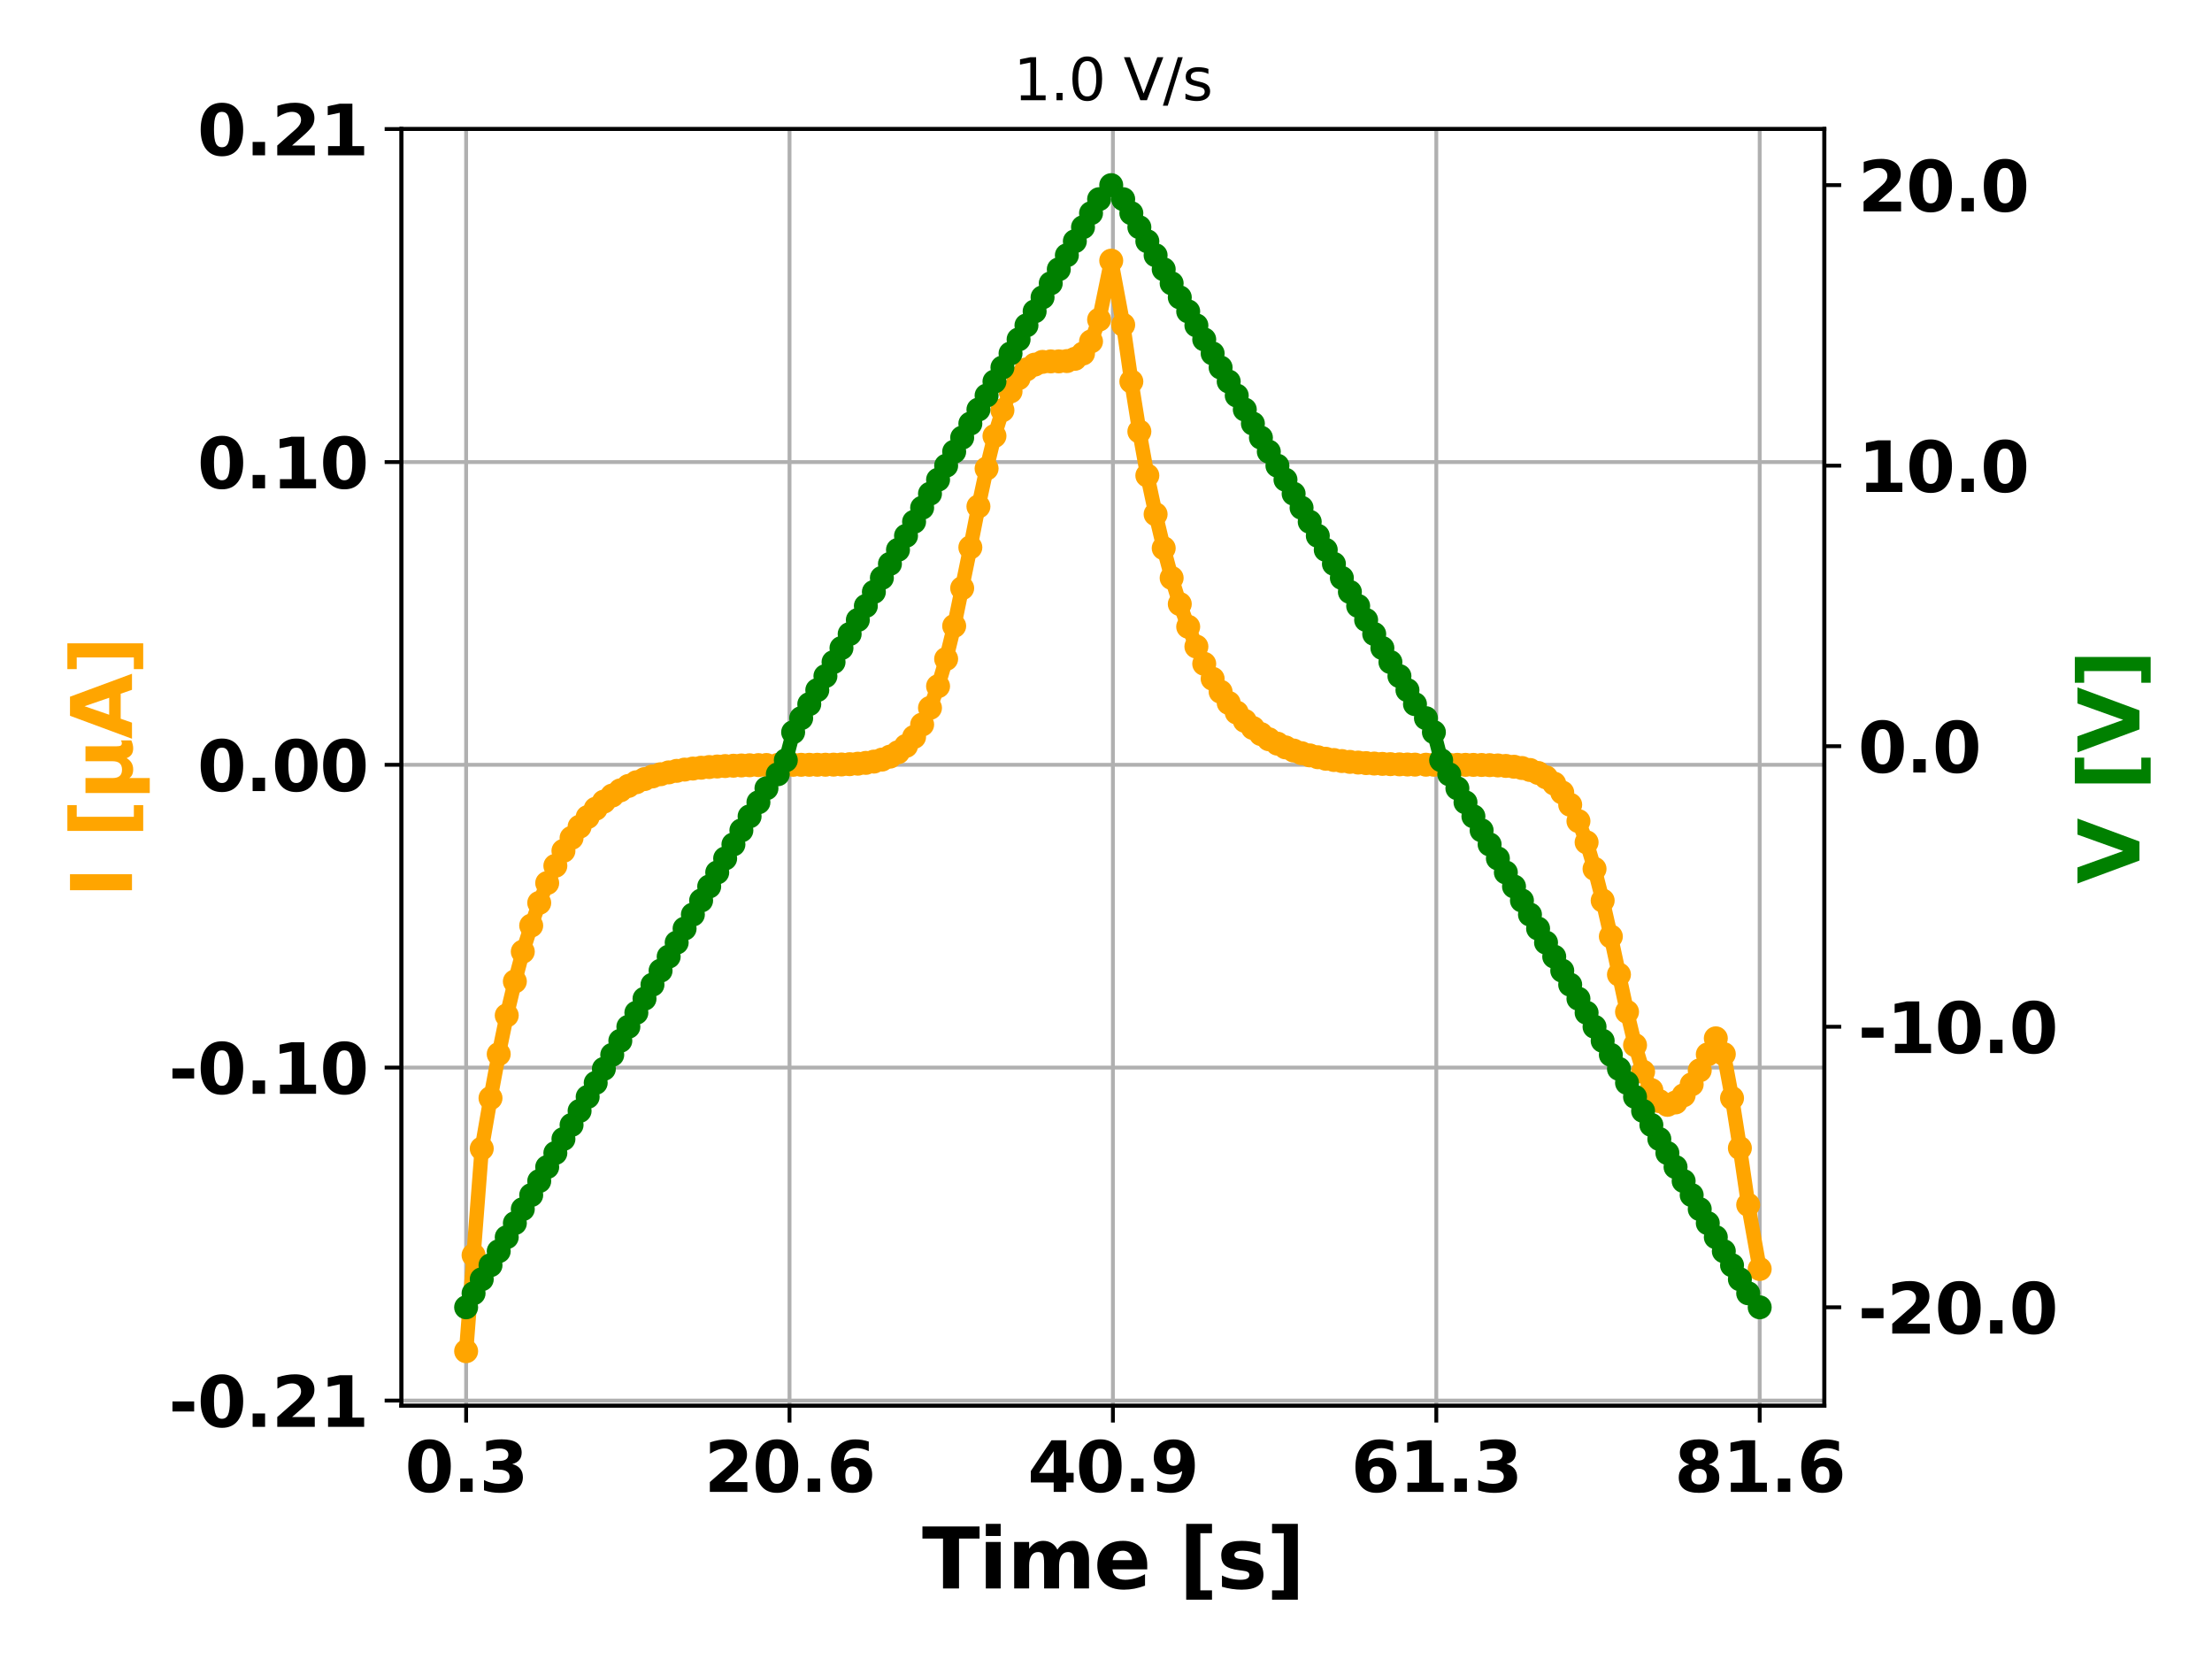 <?xml version="1.0" encoding="utf-8" standalone="no"?>
<!DOCTYPE svg PUBLIC "-//W3C//DTD SVG 1.1//EN"
  "http://www.w3.org/Graphics/SVG/1.1/DTD/svg11.dtd">
<svg xmlns:xlink="http://www.w3.org/1999/xlink" width="460.8pt" height="345.6pt" viewBox="0 0 460.8 345.6" xmlns="http://www.w3.org/2000/svg" version="1.1">
 <defs>
  <style type="text/css">*{stroke-linejoin: round; stroke-linecap: butt}</style>
 </defs>
 <g id="figure_1">
  <g id="patch_1">
   <path d="M 0 345.6 
L 460.8 345.6 
L 460.8 0 
L 0 0 
z
" style="fill: #ffffff"/>
  </g>
  <g id="axes_1">
   <g id="patch_2">
    <path d="M 83.63 292.84 
L 380.05 292.84 
L 380.05 26.88 
L 83.63 26.88 
z
" style="fill: #ffffff"/>
   </g>
   <g id="matplotlib.axis_1">
    <g id="xtick_1">
     <g id="line2d_1">
      <path d="M 97.104 292.84 
L 97.104 26.88 
" clip-path="url(#pcfc00307c0)" style="fill: none; stroke: #b0b0b0; stroke-width: 0.8; stroke-linecap: square"/>
     </g>
     <g id="line2d_2">
      <defs>
       <path id="m85994d52d5" d="M 0 0 
L 0 3.5 
" style="stroke: #000000; stroke-width: 0.8"/>
      </defs>
      <g>
       <use xlink:href="#m85994d52d5" x="97.104" y="292.84" style="stroke: #000000; stroke-width: 0.8"/>
      </g>
     </g>
     <g id="text_1">
      <!-- 0.3 -->
      <g transform="translate(84.35 310.782) scale(0.144 -0.144)">
       <defs>
        <path id="DejaVuSans-Bold-30" d="M 2944 2338 
Q 2944 3213 2780 3570 
Q 2616 3928 2228 3928 
Q 1841 3928 1675 3570 
Q 1509 3213 1509 2338 
Q 1509 1453 1675 1090 
Q 1841 728 2228 728 
Q 2613 728 2778 1090 
Q 2944 1453 2944 2338 
z
M 4147 2328 
Q 4147 1169 3647 539 
Q 3147 -91 2228 -91 
Q 1306 -91 806 539 
Q 306 1169 306 2328 
Q 306 3491 806 4120 
Q 1306 4750 2228 4750 
Q 3147 4750 3647 4120 
Q 4147 3491 4147 2328 
z
" transform="scale(0.016)"/>
        <path id="DejaVuSans-Bold-2e" d="M 653 1209 
L 1778 1209 
L 1778 0 
L 653 0 
L 653 1209 
z
" transform="scale(0.016)"/>
        <path id="DejaVuSans-Bold-33" d="M 2981 2516 
Q 3453 2394 3698 2092 
Q 3944 1791 3944 1325 
Q 3944 631 3412 270 
Q 2881 -91 1863 -91 
Q 1503 -91 1142 -33 
Q 781 25 428 141 
L 428 1069 
Q 766 900 1098 814 
Q 1431 728 1753 728 
Q 2231 728 2486 893 
Q 2741 1059 2741 1369 
Q 2741 1688 2480 1852 
Q 2219 2016 1709 2016 
L 1228 2016 
L 1228 2791 
L 1734 2791 
Q 2188 2791 2409 2933 
Q 2631 3075 2631 3366 
Q 2631 3634 2415 3781 
Q 2200 3928 1806 3928 
Q 1516 3928 1219 3862 
Q 922 3797 628 3669 
L 628 4550 
Q 984 4650 1334 4700 
Q 1684 4750 2022 4750 
Q 2931 4750 3382 4451 
Q 3834 4153 3834 3553 
Q 3834 3144 3618 2883 
Q 3403 2622 2981 2516 
z
" transform="scale(0.016)"/>
       </defs>
       <use xlink:href="#DejaVuSans-Bold-30"/>
       <use xlink:href="#DejaVuSans-Bold-2e" x="69.58"/>
       <use xlink:href="#DejaVuSans-Bold-33" x="107.568"/>
      </g>
     </g>
    </g>
    <g id="xtick_2">
     <g id="line2d_3">
      <path d="M 164.472 292.84 
L 164.472 26.88 
" clip-path="url(#pcfc00307c0)" style="fill: none; stroke: #b0b0b0; stroke-width: 0.8; stroke-linecap: square"/>
     </g>
     <g id="line2d_4">
      <g>
       <use xlink:href="#m85994d52d5" x="164.472" y="292.84" style="stroke: #000000; stroke-width: 0.8"/>
      </g>
     </g>
     <g id="text_2">
      <!-- 20.6 -->
      <g transform="translate(146.708 310.782) scale(0.144 -0.144)">
       <defs>
        <path id="DejaVuSans-Bold-32" d="M 1844 884 
L 3897 884 
L 3897 0 
L 506 0 
L 506 884 
L 2209 2388 
Q 2438 2594 2547 2791 
Q 2656 2988 2656 3200 
Q 2656 3528 2436 3728 
Q 2216 3928 1850 3928 
Q 1569 3928 1234 3808 
Q 900 3688 519 3450 
L 519 4475 
Q 925 4609 1322 4679 
Q 1719 4750 2100 4750 
Q 2938 4750 3402 4381 
Q 3866 4013 3866 3353 
Q 3866 2972 3669 2642 
Q 3472 2313 2841 1759 
L 1844 884 
z
" transform="scale(0.016)"/>
        <path id="DejaVuSans-Bold-36" d="M 2316 2303 
Q 2000 2303 1842 2098 
Q 1684 1894 1684 1484 
Q 1684 1075 1842 870 
Q 2000 666 2316 666 
Q 2634 666 2792 870 
Q 2950 1075 2950 1484 
Q 2950 1894 2792 2098 
Q 2634 2303 2316 2303 
z
M 3803 4544 
L 3803 3681 
Q 3506 3822 3243 3889 
Q 2981 3956 2731 3956 
Q 2194 3956 1894 3657 
Q 1594 3359 1544 2772 
Q 1750 2925 1990 3001 
Q 2231 3078 2516 3078 
Q 3231 3078 3670 2659 
Q 4109 2241 4109 1563 
Q 4109 813 3618 361 
Q 3128 -91 2303 -91 
Q 1394 -91 895 523 
Q 397 1138 397 2266 
Q 397 3422 980 4083 
Q 1563 4744 2578 4744 
Q 2900 4744 3203 4694 
Q 3506 4644 3803 4544 
z
" transform="scale(0.016)"/>
       </defs>
       <use xlink:href="#DejaVuSans-Bold-32"/>
       <use xlink:href="#DejaVuSans-Bold-30" x="69.58"/>
       <use xlink:href="#DejaVuSans-Bold-2e" x="139.16"/>
       <use xlink:href="#DejaVuSans-Bold-36" x="177.148"/>
      </g>
     </g>
    </g>
    <g id="xtick_3">
     <g id="line2d_5">
      <path d="M 231.84 292.84 
L 231.84 26.88 
" clip-path="url(#pcfc00307c0)" style="fill: none; stroke: #b0b0b0; stroke-width: 0.8; stroke-linecap: square"/>
     </g>
     <g id="line2d_6">
      <g>
       <use xlink:href="#m85994d52d5" x="231.84" y="292.84" style="stroke: #000000; stroke-width: 0.8"/>
      </g>
     </g>
     <g id="text_3">
      <!-- 40.9 -->
      <g transform="translate(214.076 310.782) scale(0.144 -0.144)">
       <defs>
        <path id="DejaVuSans-Bold-34" d="M 2356 3675 
L 1038 1722 
L 2356 1722 
L 2356 3675 
z
M 2156 4666 
L 3494 4666 
L 3494 1722 
L 4159 1722 
L 4159 850 
L 3494 850 
L 3494 0 
L 2356 0 
L 2356 850 
L 288 850 
L 288 1881 
L 2156 4666 
z
" transform="scale(0.016)"/>
        <path id="DejaVuSans-Bold-39" d="M 641 103 
L 641 966 
Q 928 831 1190 764 
Q 1453 697 1709 697 
Q 2247 697 2547 995 
Q 2847 1294 2900 1881 
Q 2688 1725 2447 1647 
Q 2206 1569 1925 1569 
Q 1209 1569 770 1986 
Q 331 2403 331 3084 
Q 331 3838 820 4291 
Q 1309 4744 2131 4744 
Q 3044 4744 3544 4128 
Q 4044 3513 4044 2388 
Q 4044 1231 3459 570 
Q 2875 -91 1856 -91 
Q 1528 -91 1228 -42 
Q 928 6 641 103 
z
M 2125 2350 
Q 2441 2350 2600 2554 
Q 2759 2759 2759 3169 
Q 2759 3575 2600 3781 
Q 2441 3988 2125 3988 
Q 1809 3988 1650 3781 
Q 1491 3575 1491 3169 
Q 1491 2759 1650 2554 
Q 1809 2350 2125 2350 
z
" transform="scale(0.016)"/>
       </defs>
       <use xlink:href="#DejaVuSans-Bold-34"/>
       <use xlink:href="#DejaVuSans-Bold-30" x="69.58"/>
       <use xlink:href="#DejaVuSans-Bold-2e" x="139.16"/>
       <use xlink:href="#DejaVuSans-Bold-39" x="177.148"/>
      </g>
     </g>
    </g>
    <g id="xtick_4">
     <g id="line2d_7">
      <path d="M 299.208 292.84 
L 299.208 26.88 
" clip-path="url(#pcfc00307c0)" style="fill: none; stroke: #b0b0b0; stroke-width: 0.8; stroke-linecap: square"/>
     </g>
     <g id="line2d_8">
      <g>
       <use xlink:href="#m85994d52d5" x="299.208" y="292.84" style="stroke: #000000; stroke-width: 0.8"/>
      </g>
     </g>
     <g id="text_4">
      <!-- 61.3 -->
      <g transform="translate(281.444 310.782) scale(0.144 -0.144)">
       <defs>
        <path id="DejaVuSans-Bold-31" d="M 750 831 
L 1813 831 
L 1813 3847 
L 722 3622 
L 722 4441 
L 1806 4666 
L 2950 4666 
L 2950 831 
L 4013 831 
L 4013 0 
L 750 0 
L 750 831 
z
" transform="scale(0.016)"/>
       </defs>
       <use xlink:href="#DejaVuSans-Bold-36"/>
       <use xlink:href="#DejaVuSans-Bold-31" x="69.58"/>
       <use xlink:href="#DejaVuSans-Bold-2e" x="139.16"/>
       <use xlink:href="#DejaVuSans-Bold-33" x="177.148"/>
      </g>
     </g>
    </g>
    <g id="xtick_5">
     <g id="line2d_9">
      <path d="M 366.576 292.84 
L 366.576 26.88 
" clip-path="url(#pcfc00307c0)" style="fill: none; stroke: #b0b0b0; stroke-width: 0.8; stroke-linecap: square"/>
     </g>
     <g id="line2d_10">
      <g>
       <use xlink:href="#m85994d52d5" x="366.576" y="292.84" style="stroke: #000000; stroke-width: 0.8"/>
      </g>
     </g>
     <g id="text_5">
      <!-- 81.6 -->
      <g transform="translate(348.813 310.782) scale(0.144 -0.144)">
       <defs>
        <path id="DejaVuSans-Bold-38" d="M 2228 2088 
Q 1891 2088 1709 1903 
Q 1528 1719 1528 1375 
Q 1528 1031 1709 848 
Q 1891 666 2228 666 
Q 2563 666 2741 848 
Q 2919 1031 2919 1375 
Q 2919 1722 2741 1905 
Q 2563 2088 2228 2088 
z
M 1350 2484 
Q 925 2613 709 2878 
Q 494 3144 494 3541 
Q 494 4131 934 4440 
Q 1375 4750 2228 4750 
Q 3075 4750 3515 4442 
Q 3956 4134 3956 3541 
Q 3956 3144 3739 2878 
Q 3522 2613 3097 2484 
Q 3572 2353 3814 2058 
Q 4056 1763 4056 1313 
Q 4056 619 3595 264 
Q 3134 -91 2228 -91 
Q 1319 -91 855 264 
Q 391 619 391 1313 
Q 391 1763 633 2058 
Q 875 2353 1350 2484 
z
M 1631 3419 
Q 1631 3141 1786 2991 
Q 1941 2841 2228 2841 
Q 2509 2841 2662 2991 
Q 2816 3141 2816 3419 
Q 2816 3697 2662 3845 
Q 2509 3994 2228 3994 
Q 1941 3994 1786 3844 
Q 1631 3694 1631 3419 
z
" transform="scale(0.016)"/>
       </defs>
       <use xlink:href="#DejaVuSans-Bold-38"/>
       <use xlink:href="#DejaVuSans-Bold-31" x="69.58"/>
       <use xlink:href="#DejaVuSans-Bold-2e" x="139.16"/>
       <use xlink:href="#DejaVuSans-Bold-36" x="177.148"/>
      </g>
     </g>
    </g>
    <g id="text_6">
     <!-- Time [s] -->
     <g transform="translate(192.073 330.907) scale(0.173 -0.173)">
      <defs>
       <path id="DejaVuSans-Bold-54" d="M 31 4666 
L 4331 4666 
L 4331 3756 
L 2784 3756 
L 2784 0 
L 1581 0 
L 1581 3756 
L 31 3756 
L 31 4666 
z
" transform="scale(0.016)"/>
       <path id="DejaVuSans-Bold-69" d="M 538 3500 
L 1656 3500 
L 1656 0 
L 538 0 
L 538 3500 
z
M 538 4863 
L 1656 4863 
L 1656 3950 
L 538 3950 
L 538 4863 
z
" transform="scale(0.016)"/>
       <path id="DejaVuSans-Bold-6d" d="M 3781 2919 
Q 3994 3244 4286 3414 
Q 4578 3584 4928 3584 
Q 5531 3584 5847 3212 
Q 6163 2841 6163 2131 
L 6163 0 
L 5038 0 
L 5038 1825 
Q 5041 1866 5042 1909 
Q 5044 1953 5044 2034 
Q 5044 2406 4934 2573 
Q 4825 2741 4581 2741 
Q 4263 2741 4089 2478 
Q 3916 2216 3909 1719 
L 3909 0 
L 2784 0 
L 2784 1825 
Q 2784 2406 2684 2573 
Q 2584 2741 2328 2741 
Q 2006 2741 1831 2477 
Q 1656 2213 1656 1722 
L 1656 0 
L 531 0 
L 531 3500 
L 1656 3500 
L 1656 2988 
Q 1863 3284 2130 3434 
Q 2397 3584 2719 3584 
Q 3081 3584 3359 3409 
Q 3638 3234 3781 2919 
z
" transform="scale(0.016)"/>
       <path id="DejaVuSans-Bold-65" d="M 4031 1759 
L 4031 1441 
L 1416 1441 
Q 1456 1047 1700 850 
Q 1944 653 2381 653 
Q 2734 653 3104 758 
Q 3475 863 3866 1075 
L 3866 213 
Q 3469 63 3072 -14 
Q 2675 -91 2278 -91 
Q 1328 -91 801 392 
Q 275 875 275 1747 
Q 275 2603 792 3093 
Q 1309 3584 2216 3584 
Q 3041 3584 3536 3087 
Q 4031 2591 4031 1759 
z
M 2881 2131 
Q 2881 2450 2695 2645 
Q 2509 2841 2209 2841 
Q 1884 2841 1681 2658 
Q 1478 2475 1428 2131 
L 2881 2131 
z
" transform="scale(0.016)"/>
       <path id="DejaVuSans-Bold-20" transform="scale(0.016)"/>
       <path id="DejaVuSans-Bold-5b" d="M 550 4863 
L 2491 4863 
L 2491 4159 
L 1613 4159 
L 1613 -141 
L 2491 -141 
L 2491 -844 
L 550 -844 
L 550 4863 
z
" transform="scale(0.016)"/>
       <path id="DejaVuSans-Bold-73" d="M 3272 3391 
L 3272 2541 
Q 2913 2691 2578 2766 
Q 2244 2841 1947 2841 
Q 1628 2841 1473 2761 
Q 1319 2681 1319 2516 
Q 1319 2381 1436 2309 
Q 1553 2238 1856 2203 
L 2053 2175 
Q 2913 2066 3209 1816 
Q 3506 1566 3506 1031 
Q 3506 472 3093 190 
Q 2681 -91 1863 -91 
Q 1516 -91 1145 -36 
Q 775 19 384 128 
L 384 978 
Q 719 816 1070 734 
Q 1422 653 1784 653 
Q 2113 653 2278 743 
Q 2444 834 2444 1013 
Q 2444 1163 2330 1236 
Q 2216 1309 1875 1350 
L 1678 1375 
Q 931 1469 631 1722 
Q 331 1975 331 2491 
Q 331 3047 712 3315 
Q 1094 3584 1881 3584 
Q 2191 3584 2531 3537 
Q 2872 3491 3272 3391 
z
" transform="scale(0.016)"/>
       <path id="DejaVuSans-Bold-5d" d="M 2375 -844 
L 434 -844 
L 434 -141 
L 1313 -141 
L 1313 4159 
L 434 4159 
L 434 4863 
L 2375 4863 
L 2375 -844 
z
" transform="scale(0.016)"/>
      </defs>
      <use xlink:href="#DejaVuSans-Bold-54"/>
      <use xlink:href="#DejaVuSans-Bold-69" x="68.213"/>
      <use xlink:href="#DejaVuSans-Bold-6d" x="102.49"/>
      <use xlink:href="#DejaVuSans-Bold-65" x="206.689"/>
      <use xlink:href="#DejaVuSans-Bold-20" x="274.512"/>
      <use xlink:href="#DejaVuSans-Bold-5b" x="309.326"/>
      <use xlink:href="#DejaVuSans-Bold-73" x="355.029"/>
      <use xlink:href="#DejaVuSans-Bold-5d" x="414.551"/>
     </g>
    </g>
   </g>
   <g id="matplotlib.axis_2">
    <g id="ytick_1">
     <g id="line2d_11">
      <path d="M 83.63 26.88 
L 380.05 26.88 
" clip-path="url(#pcfc00307c0)" style="fill: none; stroke: #b0b0b0; stroke-width: 0.8; stroke-linecap: square"/>
     </g>
     <g id="line2d_12">
      <defs>
       <path id="mb6ae2a5729" d="M 0 0 
L -3.5 0 
" style="stroke: #000000; stroke-width: 0.8"/>
      </defs>
      <g>
       <use xlink:href="#mb6ae2a5729" x="83.63" y="26.88" style="stroke: #000000; stroke-width: 0.8"/>
      </g>
     </g>
     <g id="text_7">
      <!-- 0.21 -->
      <g transform="translate(41.102 32.351) scale(0.144 -0.144)">
       <use xlink:href="#DejaVuSans-Bold-30"/>
       <use xlink:href="#DejaVuSans-Bold-2e" x="69.58"/>
       <use xlink:href="#DejaVuSans-Bold-32" x="107.568"/>
       <use xlink:href="#DejaVuSans-Bold-31" x="177.148"/>
      </g>
     </g>
    </g>
    <g id="ytick_2">
     <g id="line2d_13">
      <path d="M 83.63 96.255 
L 380.05 96.255 
" clip-path="url(#pcfc00307c0)" style="fill: none; stroke: #b0b0b0; stroke-width: 0.8; stroke-linecap: square"/>
     </g>
     <g id="line2d_14">
      <g>
       <use xlink:href="#mb6ae2a5729" x="83.63" y="96.255" style="stroke: #000000; stroke-width: 0.8"/>
      </g>
     </g>
     <g id="text_8">
      <!-- 0.10 -->
      <g transform="translate(41.102 101.726) scale(0.144 -0.144)">
       <use xlink:href="#DejaVuSans-Bold-30"/>
       <use xlink:href="#DejaVuSans-Bold-2e" x="69.58"/>
       <use xlink:href="#DejaVuSans-Bold-31" x="107.568"/>
       <use xlink:href="#DejaVuSans-Bold-30" x="177.148"/>
      </g>
     </g>
    </g>
    <g id="ytick_3">
     <g id="line2d_15">
      <path d="M 83.63 159.323 
L 380.05 159.323 
" clip-path="url(#pcfc00307c0)" style="fill: none; stroke: #b0b0b0; stroke-width: 0.8; stroke-linecap: square"/>
     </g>
     <g id="line2d_16">
      <g>
       <use xlink:href="#mb6ae2a5729" x="83.63" y="159.323" style="stroke: #000000; stroke-width: 0.8"/>
      </g>
     </g>
     <g id="text_9">
      <!-- 0.00 -->
      <g transform="translate(41.102 164.794) scale(0.144 -0.144)">
       <use xlink:href="#DejaVuSans-Bold-30"/>
       <use xlink:href="#DejaVuSans-Bold-2e" x="69.58"/>
       <use xlink:href="#DejaVuSans-Bold-30" x="107.568"/>
       <use xlink:href="#DejaVuSans-Bold-30" x="177.148"/>
      </g>
     </g>
    </g>
    <g id="ytick_4">
     <g id="line2d_17">
      <path d="M 83.63 222.391 
L 380.05 222.391 
" clip-path="url(#pcfc00307c0)" style="fill: none; stroke: #b0b0b0; stroke-width: 0.8; stroke-linecap: square"/>
     </g>
     <g id="line2d_18">
      <g>
       <use xlink:href="#mb6ae2a5729" x="83.63" y="222.391" style="stroke: #000000; stroke-width: 0.8"/>
      </g>
     </g>
     <g id="text_10">
      <!-- -0.10 -->
      <g transform="translate(35.127 227.862) scale(0.144 -0.144)">
       <defs>
        <path id="DejaVuSans-Bold-2d" d="M 347 2297 
L 2309 2297 
L 2309 1388 
L 347 1388 
L 347 2297 
z
" transform="scale(0.016)"/>
       </defs>
       <use xlink:href="#DejaVuSans-Bold-2d"/>
       <use xlink:href="#DejaVuSans-Bold-30" x="41.504"/>
       <use xlink:href="#DejaVuSans-Bold-2e" x="111.084"/>
       <use xlink:href="#DejaVuSans-Bold-31" x="149.072"/>
       <use xlink:href="#DejaVuSans-Bold-30" x="218.652"/>
      </g>
     </g>
    </g>
    <g id="ytick_5">
     <g id="line2d_19">
      <path d="M 83.63 291.766 
L 380.05 291.766 
" clip-path="url(#pcfc00307c0)" style="fill: none; stroke: #b0b0b0; stroke-width: 0.8; stroke-linecap: square"/>
     </g>
     <g id="line2d_20">
      <g>
       <use xlink:href="#mb6ae2a5729" x="83.63" y="291.766" style="stroke: #000000; stroke-width: 0.8"/>
      </g>
     </g>
     <g id="text_11">
      <!-- -0.21 -->
      <g transform="translate(35.127 297.237) scale(0.144 -0.144)">
       <use xlink:href="#DejaVuSans-Bold-2d"/>
       <use xlink:href="#DejaVuSans-Bold-30" x="41.504"/>
       <use xlink:href="#DejaVuSans-Bold-2e" x="111.084"/>
       <use xlink:href="#DejaVuSans-Bold-32" x="149.072"/>
       <use xlink:href="#DejaVuSans-Bold-31" x="218.652"/>
      </g>
     </g>
    </g>
    <g id="text_12">
     <!-- I [$\mathbf{\mu}$A] -->
     <g style="fill: #ffa500" transform="translate(27.498 187.076) rotate(-90) scale(0.173 -0.173)">
      <defs>
       <path id="DejaVuSans-Bold-49" d="M 588 4666 
L 1791 4666 
L 1791 0 
L 588 0 
L 588 4666 
z
" transform="scale(0.016)"/>
       <path id="DejaVuSans-Bold-3bc" d="M 544 -1338 
L 544 3500 
L 1672 3500 
L 1672 1466 
Q 1672 1103 1828 926 
Q 1984 750 2303 750 
Q 2625 750 2781 926 
Q 2938 1103 2938 1466 
L 2938 3500 
L 4063 3500 
L 4063 1159 
Q 4063 938 4114 850 
Q 4166 763 4288 763 
Q 4344 763 4395 778 
Q 4447 794 4506 831 
L 4506 50 
Q 4341 -22 4195 -56 
Q 4050 -91 3909 -91 
Q 3631 -91 3454 26 
Q 3278 144 3169 403 
Q 3022 156 2811 32 
Q 2600 -91 2322 -91 
Q 2091 -91 1928 -17 
Q 1766 56 1672 206 
L 1672 -1338 
L 544 -1338 
z
" transform="scale(0.016)"/>
       <path id="DejaVuSans-Bold-41" d="M 3419 850 
L 1538 850 
L 1241 0 
L 31 0 
L 1759 4666 
L 3194 4666 
L 4922 0 
L 3713 0 
L 3419 850 
z
M 1838 1716 
L 3116 1716 
L 2478 3572 
L 1838 1716 
z
" transform="scale(0.016)"/>
      </defs>
      <use xlink:href="#DejaVuSans-Bold-49" transform="translate(0 0.016)"/>
      <use xlink:href="#DejaVuSans-Bold-20" transform="translate(37.207 0.016)"/>
      <use xlink:href="#DejaVuSans-Bold-5b" transform="translate(72.021 0.016)"/>
      <use xlink:href="#DejaVuSans-Bold-3bc" transform="translate(117.725 0.016)"/>
      <use xlink:href="#DejaVuSans-Bold-41" transform="translate(191.309 0.016)"/>
      <use xlink:href="#DejaVuSans-Bold-5d" transform="translate(268.701 0.016)"/>
     </g>
    </g>
   </g>
   <g id="line2d_21">
    <path d="M 97.104 281.481 
L 100.359 239.272 
L 102.183 228.757 
L 103.894 219.587 
L 105.563 211.524 
L 107.256 204.446 
L 108.908 198.244 
L 110.659 192.818 
L 112.332 188.081 
L 113.993 183.953 
L 115.69 180.362 
L 117.375 177.245 
L 119.068 174.546 
L 120.74 172.214 
L 122.422 170.204 
L 124.096 168.476 
L 125.798 166.995 
L 127.54 165.728 
L 129.225 164.648 
L 130.901 163.731 
L 132.566 162.954 
L 135.923 161.747 
L 139.299 160.902 
L 142.613 160.322 
L 147.739 159.789 
L 152.787 159.514 
L 159.667 159.361 
L 177 159.193 
L 180.374 158.922 
L 182.046 158.656 
L 183.713 158.245 
L 185.392 157.624 
L 187.067 156.708 
L 188.74 155.384 
L 190.419 153.515 
L 192.099 150.937 
L 193.734 147.472 
L 195.416 142.955 
L 197.099 137.269 
L 198.773 130.403 
L 202.141 114.033 
L 203.826 105.503 
L 205.524 97.606 
L 207.166 90.822 
L 208.826 85.463 
L 210.516 81.537 
L 212.192 78.799 
L 213.83 76.953 
L 215.535 75.96 
L 217.186 75.384 
L 220.567 75.281 
L 222.247 75.219 
L 223.912 74.751 
L 225.611 73.645 
L 227.282 71.126 
L 228.964 66.587 
L 231.489 54.296 
L 233.982 67.666 
L 235.68 79.474 
L 237.35 89.889 
L 239.012 99.059 
L 240.735 107.122 
L 242.422 114.2 
L 244.076 120.402 
L 245.771 125.828 
L 247.523 130.565 
L 249.231 134.693 
L 250.862 138.284 
L 252.617 141.401 
L 254.276 144.1 
L 255.963 146.432 
L 257.637 148.441 
L 259.316 150.17 
L 261.001 151.651 
L 262.673 152.918 
L 264.316 153.998 
L 267.789 155.692 
L 271.142 156.899 
L 274.524 157.744 
L 277.88 158.324 
L 281.209 158.715 
L 286.272 159.06 
L 293.199 159.261 
L 303.602 159.325 
L 312.038 159.454 
L 315.397 159.724 
L 317.049 159.99 
L 318.721 160.4 
L 320.413 161.019 
L 322.069 161.931 
L 323.774 163.246 
L 325.445 165.099 
L 327.101 167.647 
L 328.821 171.052 
L 330.52 175.47 
L 332.173 180.999 
L 333.866 187.606 
L 335.57 195.086 
L 338.942 210.788 
L 340.61 217.725 
L 342.288 223.267 
L 344.011 227.085 
L 345.667 229.382 
L 347.35 230.163 
L 349.049 229.66 
L 350.735 228.167 
L 352.409 225.89 
L 354.086 222.971 
L 357.436 216.303 
L 359.102 219.587 
L 360.814 228.757 
L 362.451 239.172 
L 364.18 250.98 
L 366.576 264.35 
L 366.576 264.35 
" clip-path="url(#pcfc00307c0)" style="fill: none; stroke: #ffa500; stroke-width: 3; stroke-linecap: square"/>
    <defs>
     <path id="m31b6a9593b" d="M 0 2 
C 0.53 2 1.039 1.789 1.414 1.414 
C 1.789 1.039 2 0.53 2 0 
C 2 -0.53 1.789 -1.039 1.414 -1.414 
C 1.039 -1.789 0.53 -2 0 -2 
C -0.53 -2 -1.039 -1.789 -1.414 -1.414 
C -1.789 -1.039 -2 -0.53 -2 0 
C -2 0.53 -1.789 1.039 -1.414 1.414 
C -1.039 1.789 -0.53 2 0 2 
z
" style="stroke: #ffa500"/>
    </defs>
    <g clip-path="url(#pcfc00307c0)">
     <use xlink:href="#m31b6a9593b" x="97.104" y="281.481" style="fill: #ffa500; stroke: #ffa500"/>
     <use xlink:href="#m31b6a9593b" x="98.654" y="261.471" style="fill: #ffa500; stroke: #ffa500"/>
     <use xlink:href="#m31b6a9593b" x="100.359" y="239.272" style="fill: #ffa500; stroke: #ffa500"/>
     <use xlink:href="#m31b6a9593b" x="102.183" y="228.757" style="fill: #ffa500; stroke: #ffa500"/>
     <use xlink:href="#m31b6a9593b" x="103.894" y="219.587" style="fill: #ffa500; stroke: #ffa500"/>
     <use xlink:href="#m31b6a9593b" x="105.563" y="211.524" style="fill: #ffa500; stroke: #ffa500"/>
     <use xlink:href="#m31b6a9593b" x="107.256" y="204.446" style="fill: #ffa500; stroke: #ffa500"/>
     <use xlink:href="#m31b6a9593b" x="108.908" y="198.244" style="fill: #ffa500; stroke: #ffa500"/>
     <use xlink:href="#m31b6a9593b" x="110.659" y="192.818" style="fill: #ffa500; stroke: #ffa500"/>
     <use xlink:href="#m31b6a9593b" x="112.332" y="188.081" style="fill: #ffa500; stroke: #ffa500"/>
     <use xlink:href="#m31b6a9593b" x="113.993" y="183.953" style="fill: #ffa500; stroke: #ffa500"/>
     <use xlink:href="#m31b6a9593b" x="115.69" y="180.362" style="fill: #ffa500; stroke: #ffa500"/>
     <use xlink:href="#m31b6a9593b" x="117.375" y="177.245" style="fill: #ffa500; stroke: #ffa500"/>
     <use xlink:href="#m31b6a9593b" x="119.068" y="174.546" style="fill: #ffa500; stroke: #ffa500"/>
     <use xlink:href="#m31b6a9593b" x="120.74" y="172.214" style="fill: #ffa500; stroke: #ffa500"/>
     <use xlink:href="#m31b6a9593b" x="122.422" y="170.204" style="fill: #ffa500; stroke: #ffa500"/>
     <use xlink:href="#m31b6a9593b" x="124.096" y="168.476" style="fill: #ffa500; stroke: #ffa500"/>
     <use xlink:href="#m31b6a9593b" x="125.798" y="166.995" style="fill: #ffa500; stroke: #ffa500"/>
     <use xlink:href="#m31b6a9593b" x="127.54" y="165.728" style="fill: #ffa500; stroke: #ffa500"/>
     <use xlink:href="#m31b6a9593b" x="129.225" y="164.648" style="fill: #ffa500; stroke: #ffa500"/>
     <use xlink:href="#m31b6a9593b" x="130.901" y="163.731" style="fill: #ffa500; stroke: #ffa500"/>
     <use xlink:href="#m31b6a9593b" x="132.566" y="162.954" style="fill: #ffa500; stroke: #ffa500"/>
     <use xlink:href="#m31b6a9593b" x="134.263" y="162.298" style="fill: #ffa500; stroke: #ffa500"/>
     <use xlink:href="#m31b6a9593b" x="135.923" y="161.747" style="fill: #ffa500; stroke: #ffa500"/>
     <use xlink:href="#m31b6a9593b" x="137.611" y="161.286" style="fill: #ffa500; stroke: #ffa500"/>
     <use xlink:href="#m31b6a9593b" x="139.299" y="160.902" style="fill: #ffa500; stroke: #ffa500"/>
     <use xlink:href="#m31b6a9593b" x="140.965" y="160.584" style="fill: #ffa500; stroke: #ffa500"/>
     <use xlink:href="#m31b6a9593b" x="142.613" y="160.322" style="fill: #ffa500; stroke: #ffa500"/>
     <use xlink:href="#m31b6a9593b" x="144.339" y="160.106" style="fill: #ffa500; stroke: #ffa500"/>
     <use xlink:href="#m31b6a9593b" x="146.056" y="159.931" style="fill: #ffa500; stroke: #ffa500"/>
     <use xlink:href="#m31b6a9593b" x="147.739" y="159.789" style="fill: #ffa500; stroke: #ffa500"/>
     <use xlink:href="#m31b6a9593b" x="149.412" y="159.676" style="fill: #ffa500; stroke: #ffa500"/>
     <use xlink:href="#m31b6a9593b" x="151.063" y="159.586" style="fill: #ffa500; stroke: #ffa500"/>
     <use xlink:href="#m31b6a9593b" x="152.787" y="159.514" style="fill: #ffa500; stroke: #ffa500"/>
     <use xlink:href="#m31b6a9593b" x="154.444" y="159.459" style="fill: #ffa500; stroke: #ffa500"/>
     <use xlink:href="#m31b6a9593b" x="156.156" y="159.417" style="fill: #ffa500; stroke: #ffa500"/>
     <use xlink:href="#m31b6a9593b" x="157.995" y="159.385" style="fill: #ffa500; stroke: #ffa500"/>
     <use xlink:href="#m31b6a9593b" x="159.667" y="159.361" style="fill: #ffa500; stroke: #ffa500"/>
     <use xlink:href="#m31b6a9593b" x="162.028" y="159.344" style="fill: #ffa500; stroke: #ffa500"/>
     <use xlink:href="#m31b6a9593b" x="163.7" y="159.332" style="fill: #ffa500; stroke: #ffa500"/>
     <use xlink:href="#m31b6a9593b" x="165.226" y="159.323" style="fill: #ffa500; stroke: #ffa500"/>
     <use xlink:href="#m31b6a9593b" x="166.9" y="159.322" style="fill: #ffa500; stroke: #ffa500"/>
     <use xlink:href="#m31b6a9593b" x="168.587" y="159.32" style="fill: #ffa500; stroke: #ffa500"/>
     <use xlink:href="#m31b6a9593b" x="170.257" y="159.316" style="fill: #ffa500; stroke: #ffa500"/>
     <use xlink:href="#m31b6a9593b" x="171.95" y="159.307" style="fill: #ffa500; stroke: #ffa500"/>
     <use xlink:href="#m31b6a9593b" x="173.645" y="159.288" style="fill: #ffa500; stroke: #ffa500"/>
     <use xlink:href="#m31b6a9593b" x="175.296" y="159.253" style="fill: #ffa500; stroke: #ffa500"/>
     <use xlink:href="#m31b6a9593b" x="177" y="159.193" style="fill: #ffa500; stroke: #ffa500"/>
     <use xlink:href="#m31b6a9593b" x="178.703" y="159.09" style="fill: #ffa500; stroke: #ffa500"/>
     <use xlink:href="#m31b6a9593b" x="180.374" y="158.922" style="fill: #ffa500; stroke: #ffa500"/>
     <use xlink:href="#m31b6a9593b" x="182.046" y="158.656" style="fill: #ffa500; stroke: #ffa500"/>
     <use xlink:href="#m31b6a9593b" x="183.713" y="158.245" style="fill: #ffa500; stroke: #ffa500"/>
     <use xlink:href="#m31b6a9593b" x="185.392" y="157.624" style="fill: #ffa500; stroke: #ffa500"/>
     <use xlink:href="#m31b6a9593b" x="187.067" y="156.708" style="fill: #ffa500; stroke: #ffa500"/>
     <use xlink:href="#m31b6a9593b" x="188.74" y="155.384" style="fill: #ffa500; stroke: #ffa500"/>
     <use xlink:href="#m31b6a9593b" x="190.419" y="153.515" style="fill: #ffa500; stroke: #ffa500"/>
     <use xlink:href="#m31b6a9593b" x="192.099" y="150.937" style="fill: #ffa500; stroke: #ffa500"/>
     <use xlink:href="#m31b6a9593b" x="193.734" y="147.472" style="fill: #ffa500; stroke: #ffa500"/>
     <use xlink:href="#m31b6a9593b" x="195.416" y="142.955" style="fill: #ffa500; stroke: #ffa500"/>
     <use xlink:href="#m31b6a9593b" x="197.099" y="137.269" style="fill: #ffa500; stroke: #ffa500"/>
     <use xlink:href="#m31b6a9593b" x="198.773" y="130.403" style="fill: #ffa500; stroke: #ffa500"/>
     <use xlink:href="#m31b6a9593b" x="200.44" y="122.524" style="fill: #ffa500; stroke: #ffa500"/>
     <use xlink:href="#m31b6a9593b" x="202.141" y="114.033" style="fill: #ffa500; stroke: #ffa500"/>
     <use xlink:href="#m31b6a9593b" x="203.826" y="105.503" style="fill: #ffa500; stroke: #ffa500"/>
     <use xlink:href="#m31b6a9593b" x="205.524" y="97.606" style="fill: #ffa500; stroke: #ffa500"/>
     <use xlink:href="#m31b6a9593b" x="207.166" y="90.822" style="fill: #ffa500; stroke: #ffa500"/>
     <use xlink:href="#m31b6a9593b" x="208.826" y="85.463" style="fill: #ffa500; stroke: #ffa500"/>
     <use xlink:href="#m31b6a9593b" x="210.516" y="81.537" style="fill: #ffa500; stroke: #ffa500"/>
     <use xlink:href="#m31b6a9593b" x="212.192" y="78.799" style="fill: #ffa500; stroke: #ffa500"/>
     <use xlink:href="#m31b6a9593b" x="213.83" y="76.953" style="fill: #ffa500; stroke: #ffa500"/>
     <use xlink:href="#m31b6a9593b" x="215.535" y="75.96" style="fill: #ffa500; stroke: #ffa500"/>
     <use xlink:href="#m31b6a9593b" x="217.186" y="75.384" style="fill: #ffa500; stroke: #ffa500"/>
     <use xlink:href="#m31b6a9593b" x="218.889" y="75.285" style="fill: #ffa500; stroke: #ffa500"/>
     <use xlink:href="#m31b6a9593b" x="220.567" y="75.281" style="fill: #ffa500; stroke: #ffa500"/>
     <use xlink:href="#m31b6a9593b" x="222.247" y="75.219" style="fill: #ffa500; stroke: #ffa500"/>
     <use xlink:href="#m31b6a9593b" x="223.912" y="74.751" style="fill: #ffa500; stroke: #ffa500"/>
     <use xlink:href="#m31b6a9593b" x="225.611" y="73.645" style="fill: #ffa500; stroke: #ffa500"/>
     <use xlink:href="#m31b6a9593b" x="227.282" y="71.126" style="fill: #ffa500; stroke: #ffa500"/>
     <use xlink:href="#m31b6a9593b" x="228.964" y="66.587" style="fill: #ffa500; stroke: #ffa500"/>
     <use xlink:href="#m31b6a9593b" x="231.489" y="54.296" style="fill: #ffa500; stroke: #ffa500"/>
     <use xlink:href="#m31b6a9593b" x="233.982" y="67.666" style="fill: #ffa500; stroke: #ffa500"/>
     <use xlink:href="#m31b6a9593b" x="235.68" y="79.474" style="fill: #ffa500; stroke: #ffa500"/>
     <use xlink:href="#m31b6a9593b" x="237.35" y="89.889" style="fill: #ffa500; stroke: #ffa500"/>
     <use xlink:href="#m31b6a9593b" x="239.012" y="99.059" style="fill: #ffa500; stroke: #ffa500"/>
     <use xlink:href="#m31b6a9593b" x="240.735" y="107.122" style="fill: #ffa500; stroke: #ffa500"/>
     <use xlink:href="#m31b6a9593b" x="242.422" y="114.2" style="fill: #ffa500; stroke: #ffa500"/>
     <use xlink:href="#m31b6a9593b" x="244.076" y="120.402" style="fill: #ffa500; stroke: #ffa500"/>
     <use xlink:href="#m31b6a9593b" x="245.771" y="125.828" style="fill: #ffa500; stroke: #ffa500"/>
     <use xlink:href="#m31b6a9593b" x="247.523" y="130.565" style="fill: #ffa500; stroke: #ffa500"/>
     <use xlink:href="#m31b6a9593b" x="249.231" y="134.693" style="fill: #ffa500; stroke: #ffa500"/>
     <use xlink:href="#m31b6a9593b" x="250.862" y="138.284" style="fill: #ffa500; stroke: #ffa500"/>
     <use xlink:href="#m31b6a9593b" x="252.617" y="141.401" style="fill: #ffa500; stroke: #ffa500"/>
     <use xlink:href="#m31b6a9593b" x="254.276" y="144.1" style="fill: #ffa500; stroke: #ffa500"/>
     <use xlink:href="#m31b6a9593b" x="255.963" y="146.432" style="fill: #ffa500; stroke: #ffa500"/>
     <use xlink:href="#m31b6a9593b" x="257.637" y="148.441" style="fill: #ffa500; stroke: #ffa500"/>
     <use xlink:href="#m31b6a9593b" x="259.316" y="150.17" style="fill: #ffa500; stroke: #ffa500"/>
     <use xlink:href="#m31b6a9593b" x="261.001" y="151.651" style="fill: #ffa500; stroke: #ffa500"/>
     <use xlink:href="#m31b6a9593b" x="262.673" y="152.918" style="fill: #ffa500; stroke: #ffa500"/>
     <use xlink:href="#m31b6a9593b" x="264.316" y="153.998" style="fill: #ffa500; stroke: #ffa500"/>
     <use xlink:href="#m31b6a9593b" x="266.111" y="154.915" style="fill: #ffa500; stroke: #ffa500"/>
     <use xlink:href="#m31b6a9593b" x="267.789" y="155.692" style="fill: #ffa500; stroke: #ffa500"/>
     <use xlink:href="#m31b6a9593b" x="269.488" y="156.348" style="fill: #ffa500; stroke: #ffa500"/>
     <use xlink:href="#m31b6a9593b" x="271.142" y="156.899" style="fill: #ffa500; stroke: #ffa500"/>
     <use xlink:href="#m31b6a9593b" x="272.839" y="157.36" style="fill: #ffa500; stroke: #ffa500"/>
     <use xlink:href="#m31b6a9593b" x="274.524" y="157.744" style="fill: #ffa500; stroke: #ffa500"/>
     <use xlink:href="#m31b6a9593b" x="276.179" y="158.062" style="fill: #ffa500; stroke: #ffa500"/>
     <use xlink:href="#m31b6a9593b" x="277.88" y="158.324" style="fill: #ffa500; stroke: #ffa500"/>
     <use xlink:href="#m31b6a9593b" x="279.536" y="158.54" style="fill: #ffa500; stroke: #ffa500"/>
     <use xlink:href="#m31b6a9593b" x="281.209" y="158.715" style="fill: #ffa500; stroke: #ffa500"/>
     <use xlink:href="#m31b6a9593b" x="282.931" y="158.856" style="fill: #ffa500; stroke: #ffa500"/>
     <use xlink:href="#m31b6a9593b" x="284.591" y="158.97" style="fill: #ffa500; stroke: #ffa500"/>
     <use xlink:href="#m31b6a9593b" x="286.272" y="159.06" style="fill: #ffa500; stroke: #ffa500"/>
     <use xlink:href="#m31b6a9593b" x="287.977" y="159.131" style="fill: #ffa500; stroke: #ffa500"/>
     <use xlink:href="#m31b6a9593b" x="289.649" y="159.187" style="fill: #ffa500; stroke: #ffa500"/>
     <use xlink:href="#m31b6a9593b" x="291.528" y="159.229" style="fill: #ffa500; stroke: #ffa500"/>
     <use xlink:href="#m31b6a9593b" x="293.199" y="159.261" style="fill: #ffa500; stroke: #ffa500"/>
     <use xlink:href="#m31b6a9593b" x="294.766" y="159.285" style="fill: #ffa500; stroke: #ffa500"/>
     <use xlink:href="#m31b6a9593b" x="297.052" y="159.302" style="fill: #ffa500; stroke: #ffa500"/>
     <use xlink:href="#m31b6a9593b" x="298.707" y="159.313" style="fill: #ffa500; stroke: #ffa500"/>
     <use xlink:href="#m31b6a9593b" x="300.22" y="159.323" style="fill: #ffa500; stroke: #ffa500"/>
     <use xlink:href="#m31b6a9593b" x="301.905" y="159.324" style="fill: #ffa500; stroke: #ffa500"/>
     <use xlink:href="#m31b6a9593b" x="303.602" y="159.325" style="fill: #ffa500; stroke: #ffa500"/>
     <use xlink:href="#m31b6a9593b" x="305.29" y="159.33" style="fill: #ffa500; stroke: #ffa500"/>
     <use xlink:href="#m31b6a9593b" x="306.94" y="159.339" style="fill: #ffa500; stroke: #ffa500"/>
     <use xlink:href="#m31b6a9593b" x="308.651" y="159.358" style="fill: #ffa500; stroke: #ffa500"/>
     <use xlink:href="#m31b6a9593b" x="310.315" y="159.393" style="fill: #ffa500; stroke: #ffa500"/>
     <use xlink:href="#m31b6a9593b" x="312.038" y="159.454" style="fill: #ffa500; stroke: #ffa500"/>
     <use xlink:href="#m31b6a9593b" x="313.698" y="159.556" style="fill: #ffa500; stroke: #ffa500"/>
     <use xlink:href="#m31b6a9593b" x="315.397" y="159.724" style="fill: #ffa500; stroke: #ffa500"/>
     <use xlink:href="#m31b6a9593b" x="317.049" y="159.99" style="fill: #ffa500; stroke: #ffa500"/>
     <use xlink:href="#m31b6a9593b" x="318.721" y="160.4" style="fill: #ffa500; stroke: #ffa500"/>
     <use xlink:href="#m31b6a9593b" x="320.413" y="161.019" style="fill: #ffa500; stroke: #ffa500"/>
     <use xlink:href="#m31b6a9593b" x="322.069" y="161.931" style="fill: #ffa500; stroke: #ffa500"/>
     <use xlink:href="#m31b6a9593b" x="323.774" y="163.246" style="fill: #ffa500; stroke: #ffa500"/>
     <use xlink:href="#m31b6a9593b" x="325.445" y="165.099" style="fill: #ffa500; stroke: #ffa500"/>
     <use xlink:href="#m31b6a9593b" x="327.101" y="167.647" style="fill: #ffa500; stroke: #ffa500"/>
     <use xlink:href="#m31b6a9593b" x="328.821" y="171.052" style="fill: #ffa500; stroke: #ffa500"/>
     <use xlink:href="#m31b6a9593b" x="330.52" y="175.47" style="fill: #ffa500; stroke: #ffa500"/>
     <use xlink:href="#m31b6a9593b" x="332.173" y="180.999" style="fill: #ffa500; stroke: #ffa500"/>
     <use xlink:href="#m31b6a9593b" x="333.866" y="187.606" style="fill: #ffa500; stroke: #ffa500"/>
     <use xlink:href="#m31b6a9593b" x="335.57" y="195.086" style="fill: #ffa500; stroke: #ffa500"/>
     <use xlink:href="#m31b6a9593b" x="337.259" y="203.019" style="fill: #ffa500; stroke: #ffa500"/>
     <use xlink:href="#m31b6a9593b" x="338.942" y="210.788" style="fill: #ffa500; stroke: #ffa500"/>
     <use xlink:href="#m31b6a9593b" x="340.61" y="217.725" style="fill: #ffa500; stroke: #ffa500"/>
     <use xlink:href="#m31b6a9593b" x="342.288" y="223.267" style="fill: #ffa500; stroke: #ffa500"/>
     <use xlink:href="#m31b6a9593b" x="344.011" y="227.085" style="fill: #ffa500; stroke: #ffa500"/>
     <use xlink:href="#m31b6a9593b" x="345.667" y="229.382" style="fill: #ffa500; stroke: #ffa500"/>
     <use xlink:href="#m31b6a9593b" x="347.35" y="230.163" style="fill: #ffa500; stroke: #ffa500"/>
     <use xlink:href="#m31b6a9593b" x="349.049" y="229.66" style="fill: #ffa500; stroke: #ffa500"/>
     <use xlink:href="#m31b6a9593b" x="350.735" y="228.167" style="fill: #ffa500; stroke: #ffa500"/>
     <use xlink:href="#m31b6a9593b" x="352.409" y="225.89" style="fill: #ffa500; stroke: #ffa500"/>
     <use xlink:href="#m31b6a9593b" x="354.086" y="222.971" style="fill: #ffa500; stroke: #ffa500"/>
     <use xlink:href="#m31b6a9593b" x="355.764" y="219.648" style="fill: #ffa500; stroke: #ffa500"/>
     <use xlink:href="#m31b6a9593b" x="357.436" y="216.303" style="fill: #ffa500; stroke: #ffa500"/>
     <use xlink:href="#m31b6a9593b" x="359.102" y="219.587" style="fill: #ffa500; stroke: #ffa500"/>
     <use xlink:href="#m31b6a9593b" x="360.814" y="228.757" style="fill: #ffa500; stroke: #ffa500"/>
     <use xlink:href="#m31b6a9593b" x="362.451" y="239.172" style="fill: #ffa500; stroke: #ffa500"/>
     <use xlink:href="#m31b6a9593b" x="364.18" y="250.98" style="fill: #ffa500; stroke: #ffa500"/>
     <use xlink:href="#m31b6a9593b" x="366.576" y="264.35" style="fill: #ffa500; stroke: #ffa500"/>
    </g>
   </g>
   <g id="patch_3">
    <path d="M 83.63 292.84 
L 83.63 26.88 
" style="fill: none; stroke: #000000; stroke-width: 0.8; stroke-linejoin: miter; stroke-linecap: square"/>
   </g>
   <g id="patch_4">
    <path d="M 380.05 292.84 
L 380.05 26.88 
" style="fill: none; stroke: #000000; stroke-width: 0.8; stroke-linejoin: miter; stroke-linecap: square"/>
   </g>
   <g id="patch_5">
    <path d="M 83.63 292.84 
L 380.05 292.84 
" style="fill: none; stroke: #000000; stroke-width: 0.8; stroke-linejoin: miter; stroke-linecap: square"/>
   </g>
   <g id="patch_6">
    <path d="M 83.63 26.88 
L 380.05 26.88 
" style="fill: none; stroke: #000000; stroke-width: 0.8; stroke-linejoin: miter; stroke-linecap: square"/>
   </g>
  </g>
  <g id="axes_2">
   <g id="matplotlib.axis_3">
    <g id="ytick_6">
     <g id="line2d_22">
      <defs>
       <path id="ma456e97dfd" d="M 0 0 
L 3.5 0 
" style="stroke: #000000; stroke-width: 0.8"/>
      </defs>
      <g>
       <use xlink:href="#ma456e97dfd" x="380.05" y="272.338" style="stroke: #000000; stroke-width: 0.8"/>
      </g>
     </g>
     <g id="text_13">
      <!-- -20.0 -->
      <g transform="translate(387.05 277.809) scale(0.144 -0.144)">
       <use xlink:href="#DejaVuSans-Bold-2d"/>
       <use xlink:href="#DejaVuSans-Bold-32" x="41.504"/>
       <use xlink:href="#DejaVuSans-Bold-30" x="111.084"/>
       <use xlink:href="#DejaVuSans-Bold-2e" x="180.664"/>
       <use xlink:href="#DejaVuSans-Bold-30" x="218.652"/>
      </g>
     </g>
    </g>
    <g id="ytick_7">
     <g id="line2d_23">
      <g>
       <use xlink:href="#ma456e97dfd" x="380.05" y="213.896" style="stroke: #000000; stroke-width: 0.8"/>
      </g>
     </g>
     <g id="text_14">
      <!-- -10.0 -->
      <g transform="translate(387.05 219.367) scale(0.144 -0.144)">
       <use xlink:href="#DejaVuSans-Bold-2d"/>
       <use xlink:href="#DejaVuSans-Bold-31" x="41.504"/>
       <use xlink:href="#DejaVuSans-Bold-30" x="111.084"/>
       <use xlink:href="#DejaVuSans-Bold-2e" x="180.664"/>
       <use xlink:href="#DejaVuSans-Bold-30" x="218.652"/>
      </g>
     </g>
    </g>
    <g id="ytick_8">
     <g id="line2d_24">
      <g>
       <use xlink:href="#ma456e97dfd" x="380.05" y="155.453" style="stroke: #000000; stroke-width: 0.8"/>
      </g>
     </g>
     <g id="text_15">
      <!-- 0.0 -->
      <g transform="translate(387.05 160.924) scale(0.144 -0.144)">
       <use xlink:href="#DejaVuSans-Bold-30"/>
       <use xlink:href="#DejaVuSans-Bold-2e" x="69.58"/>
       <use xlink:href="#DejaVuSans-Bold-30" x="107.568"/>
      </g>
     </g>
    </g>
    <g id="ytick_9">
     <g id="line2d_25">
      <g>
       <use xlink:href="#ma456e97dfd" x="380.05" y="97.011" style="stroke: #000000; stroke-width: 0.8"/>
      </g>
     </g>
     <g id="text_16">
      <!-- 10.0 -->
      <g transform="translate(387.05 102.482) scale(0.144 -0.144)">
       <use xlink:href="#DejaVuSans-Bold-31"/>
       <use xlink:href="#DejaVuSans-Bold-30" x="69.58"/>
       <use xlink:href="#DejaVuSans-Bold-2e" x="139.16"/>
       <use xlink:href="#DejaVuSans-Bold-30" x="177.148"/>
      </g>
     </g>
    </g>
    <g id="ytick_10">
     <g id="line2d_26">
      <g>
       <use xlink:href="#ma456e97dfd" x="380.05" y="38.568" style="stroke: #000000; stroke-width: 0.8"/>
      </g>
     </g>
     <g id="text_17">
      <!-- 20.0 -->
      <g transform="translate(387.05 44.039) scale(0.144 -0.144)">
       <use xlink:href="#DejaVuSans-Bold-32"/>
       <use xlink:href="#DejaVuSans-Bold-30" x="69.58"/>
       <use xlink:href="#DejaVuSans-Bold-2e" x="139.16"/>
       <use xlink:href="#DejaVuSans-Bold-30" x="177.148"/>
      </g>
     </g>
    </g>
    <g id="text_18">
     <!-- V [V] -->
     <g style="fill: #008000" transform="translate(445.684 184.138) rotate(-90) scale(0.173 -0.173)">
      <defs>
       <path id="DejaVuSans-Bold-56" d="M 31 4666 
L 1241 4666 
L 2478 1222 
L 3713 4666 
L 4922 4666 
L 3194 0 
L 1759 0 
L 31 4666 
z
" transform="scale(0.016)"/>
      </defs>
      <use xlink:href="#DejaVuSans-Bold-56"/>
      <use xlink:href="#DejaVuSans-Bold-20" x="77.393"/>
      <use xlink:href="#DejaVuSans-Bold-5b" x="112.207"/>
      <use xlink:href="#DejaVuSans-Bold-56" x="157.91"/>
      <use xlink:href="#DejaVuSans-Bold-5d" x="235.303"/>
     </g>
    </g>
   </g>
   <g id="line2d_27">
    <path d="M 97.104 272.338 
L 98.654 269.416 
L 122.422 228.506 
L 137.611 202.207 
L 156.156 170.064 
L 157.995 167.142 
L 159.667 164.22 
L 162.028 161.298 
L 163.7 158.375 
L 165.226 152.531 
L 228.964 41.491 
L 231.489 38.568 
L 233.982 41.491 
L 257.637 82.4 
L 289.649 137.921 
L 291.528 140.843 
L 294.766 146.687 
L 297.052 149.609 
L 298.707 152.531 
L 300.22 158.375 
L 364.18 269.416 
L 366.576 272.338 
L 366.576 272.338 
" clip-path="url(#pcfc00307c0)" style="fill: none; stroke: #008000; stroke-width: 3; stroke-linecap: square"/>
    <defs>
     <path id="mba9f22679b" d="M 0 2 
C 0.53 2 1.039 1.789 1.414 1.414 
C 1.789 1.039 2 0.53 2 0 
C 2 -0.53 1.789 -1.039 1.414 -1.414 
C 1.039 -1.789 0.53 -2 0 -2 
C -0.53 -2 -1.039 -1.789 -1.414 -1.414 
C -1.789 -1.039 -2 -0.53 -2 0 
C -2 0.53 -1.789 1.039 -1.414 1.414 
C -1.039 1.789 -0.53 2 0 2 
z
" style="stroke: #008000"/>
    </defs>
    <g clip-path="url(#pcfc00307c0)">
     <use xlink:href="#mba9f22679b" x="97.104" y="272.338" style="fill: #008000; stroke: #008000"/>
     <use xlink:href="#mba9f22679b" x="98.654" y="269.416" style="fill: #008000; stroke: #008000"/>
     <use xlink:href="#mba9f22679b" x="100.359" y="266.494" style="fill: #008000; stroke: #008000"/>
     <use xlink:href="#mba9f22679b" x="102.183" y="263.572" style="fill: #008000; stroke: #008000"/>
     <use xlink:href="#mba9f22679b" x="103.894" y="260.65" style="fill: #008000; stroke: #008000"/>
     <use xlink:href="#mba9f22679b" x="105.563" y="257.728" style="fill: #008000; stroke: #008000"/>
     <use xlink:href="#mba9f22679b" x="107.256" y="254.805" style="fill: #008000; stroke: #008000"/>
     <use xlink:href="#mba9f22679b" x="108.908" y="251.883" style="fill: #008000; stroke: #008000"/>
     <use xlink:href="#mba9f22679b" x="110.659" y="248.961" style="fill: #008000; stroke: #008000"/>
     <use xlink:href="#mba9f22679b" x="112.332" y="246.039" style="fill: #008000; stroke: #008000"/>
     <use xlink:href="#mba9f22679b" x="113.993" y="243.117" style="fill: #008000; stroke: #008000"/>
     <use xlink:href="#mba9f22679b" x="115.69" y="240.195" style="fill: #008000; stroke: #008000"/>
     <use xlink:href="#mba9f22679b" x="117.375" y="237.273" style="fill: #008000; stroke: #008000"/>
     <use xlink:href="#mba9f22679b" x="119.068" y="234.351" style="fill: #008000; stroke: #008000"/>
     <use xlink:href="#mba9f22679b" x="120.74" y="231.428" style="fill: #008000; stroke: #008000"/>
     <use xlink:href="#mba9f22679b" x="122.422" y="228.506" style="fill: #008000; stroke: #008000"/>
     <use xlink:href="#mba9f22679b" x="124.096" y="225.584" style="fill: #008000; stroke: #008000"/>
     <use xlink:href="#mba9f22679b" x="125.798" y="222.662" style="fill: #008000; stroke: #008000"/>
     <use xlink:href="#mba9f22679b" x="127.54" y="219.74" style="fill: #008000; stroke: #008000"/>
     <use xlink:href="#mba9f22679b" x="129.225" y="216.818" style="fill: #008000; stroke: #008000"/>
     <use xlink:href="#mba9f22679b" x="130.901" y="213.896" style="fill: #008000; stroke: #008000"/>
     <use xlink:href="#mba9f22679b" x="132.566" y="210.974" style="fill: #008000; stroke: #008000"/>
     <use xlink:href="#mba9f22679b" x="134.263" y="208.051" style="fill: #008000; stroke: #008000"/>
     <use xlink:href="#mba9f22679b" x="135.923" y="205.129" style="fill: #008000; stroke: #008000"/>
     <use xlink:href="#mba9f22679b" x="137.611" y="202.207" style="fill: #008000; stroke: #008000"/>
     <use xlink:href="#mba9f22679b" x="139.299" y="199.285" style="fill: #008000; stroke: #008000"/>
     <use xlink:href="#mba9f22679b" x="140.965" y="196.363" style="fill: #008000; stroke: #008000"/>
     <use xlink:href="#mba9f22679b" x="142.613" y="193.441" style="fill: #008000; stroke: #008000"/>
     <use xlink:href="#mba9f22679b" x="144.339" y="190.519" style="fill: #008000; stroke: #008000"/>
     <use xlink:href="#mba9f22679b" x="146.056" y="187.597" style="fill: #008000; stroke: #008000"/>
     <use xlink:href="#mba9f22679b" x="147.739" y="184.675" style="fill: #008000; stroke: #008000"/>
     <use xlink:href="#mba9f22679b" x="149.412" y="181.752" style="fill: #008000; stroke: #008000"/>
     <use xlink:href="#mba9f22679b" x="151.063" y="178.83" style="fill: #008000; stroke: #008000"/>
     <use xlink:href="#mba9f22679b" x="152.787" y="175.908" style="fill: #008000; stroke: #008000"/>
     <use xlink:href="#mba9f22679b" x="154.444" y="172.986" style="fill: #008000; stroke: #008000"/>
     <use xlink:href="#mba9f22679b" x="156.156" y="170.064" style="fill: #008000; stroke: #008000"/>
     <use xlink:href="#mba9f22679b" x="157.995" y="167.142" style="fill: #008000; stroke: #008000"/>
     <use xlink:href="#mba9f22679b" x="159.667" y="164.22" style="fill: #008000; stroke: #008000"/>
     <use xlink:href="#mba9f22679b" x="162.028" y="161.298" style="fill: #008000; stroke: #008000"/>
     <use xlink:href="#mba9f22679b" x="163.7" y="158.375" style="fill: #008000; stroke: #008000"/>
     <use xlink:href="#mba9f22679b" x="165.226" y="152.531" style="fill: #008000; stroke: #008000"/>
     <use xlink:href="#mba9f22679b" x="166.9" y="149.609" style="fill: #008000; stroke: #008000"/>
     <use xlink:href="#mba9f22679b" x="168.587" y="146.687" style="fill: #008000; stroke: #008000"/>
     <use xlink:href="#mba9f22679b" x="170.257" y="143.765" style="fill: #008000; stroke: #008000"/>
     <use xlink:href="#mba9f22679b" x="171.95" y="140.843" style="fill: #008000; stroke: #008000"/>
     <use xlink:href="#mba9f22679b" x="173.645" y="137.921" style="fill: #008000; stroke: #008000"/>
     <use xlink:href="#mba9f22679b" x="175.296" y="134.998" style="fill: #008000; stroke: #008000"/>
     <use xlink:href="#mba9f22679b" x="177" y="132.076" style="fill: #008000; stroke: #008000"/>
     <use xlink:href="#mba9f22679b" x="178.703" y="129.154" style="fill: #008000; stroke: #008000"/>
     <use xlink:href="#mba9f22679b" x="180.374" y="126.232" style="fill: #008000; stroke: #008000"/>
     <use xlink:href="#mba9f22679b" x="182.046" y="123.31" style="fill: #008000; stroke: #008000"/>
     <use xlink:href="#mba9f22679b" x="183.713" y="120.388" style="fill: #008000; stroke: #008000"/>
     <use xlink:href="#mba9f22679b" x="185.392" y="117.466" style="fill: #008000; stroke: #008000"/>
     <use xlink:href="#mba9f22679b" x="187.067" y="114.544" style="fill: #008000; stroke: #008000"/>
     <use xlink:href="#mba9f22679b" x="188.74" y="111.621" style="fill: #008000; stroke: #008000"/>
     <use xlink:href="#mba9f22679b" x="190.419" y="108.699" style="fill: #008000; stroke: #008000"/>
     <use xlink:href="#mba9f22679b" x="192.099" y="105.777" style="fill: #008000; stroke: #008000"/>
     <use xlink:href="#mba9f22679b" x="193.734" y="102.855" style="fill: #008000; stroke: #008000"/>
     <use xlink:href="#mba9f22679b" x="195.416" y="99.933" style="fill: #008000; stroke: #008000"/>
     <use xlink:href="#mba9f22679b" x="197.099" y="97.011" style="fill: #008000; stroke: #008000"/>
     <use xlink:href="#mba9f22679b" x="198.773" y="94.089" style="fill: #008000; stroke: #008000"/>
     <use xlink:href="#mba9f22679b" x="200.44" y="91.167" style="fill: #008000; stroke: #008000"/>
     <use xlink:href="#mba9f22679b" x="202.141" y="88.245" style="fill: #008000; stroke: #008000"/>
     <use xlink:href="#mba9f22679b" x="203.826" y="85.322" style="fill: #008000; stroke: #008000"/>
     <use xlink:href="#mba9f22679b" x="205.524" y="82.4" style="fill: #008000; stroke: #008000"/>
     <use xlink:href="#mba9f22679b" x="207.166" y="79.478" style="fill: #008000; stroke: #008000"/>
     <use xlink:href="#mba9f22679b" x="208.826" y="76.556" style="fill: #008000; stroke: #008000"/>
     <use xlink:href="#mba9f22679b" x="210.516" y="73.634" style="fill: #008000; stroke: #008000"/>
     <use xlink:href="#mba9f22679b" x="212.192" y="70.712" style="fill: #008000; stroke: #008000"/>
     <use xlink:href="#mba9f22679b" x="213.83" y="67.79" style="fill: #008000; stroke: #008000"/>
     <use xlink:href="#mba9f22679b" x="215.535" y="64.868" style="fill: #008000; stroke: #008000"/>
     <use xlink:href="#mba9f22679b" x="217.186" y="61.945" style="fill: #008000; stroke: #008000"/>
     <use xlink:href="#mba9f22679b" x="218.889" y="59.023" style="fill: #008000; stroke: #008000"/>
     <use xlink:href="#mba9f22679b" x="220.567" y="56.101" style="fill: #008000; stroke: #008000"/>
     <use xlink:href="#mba9f22679b" x="222.247" y="53.179" style="fill: #008000; stroke: #008000"/>
     <use xlink:href="#mba9f22679b" x="223.912" y="50.257" style="fill: #008000; stroke: #008000"/>
     <use xlink:href="#mba9f22679b" x="225.611" y="47.335" style="fill: #008000; stroke: #008000"/>
     <use xlink:href="#mba9f22679b" x="227.282" y="44.413" style="fill: #008000; stroke: #008000"/>
     <use xlink:href="#mba9f22679b" x="228.964" y="41.491" style="fill: #008000; stroke: #008000"/>
     <use xlink:href="#mba9f22679b" x="231.489" y="38.568" style="fill: #008000; stroke: #008000"/>
     <use xlink:href="#mba9f22679b" x="233.982" y="41.491" style="fill: #008000; stroke: #008000"/>
     <use xlink:href="#mba9f22679b" x="235.68" y="44.413" style="fill: #008000; stroke: #008000"/>
     <use xlink:href="#mba9f22679b" x="237.35" y="47.335" style="fill: #008000; stroke: #008000"/>
     <use xlink:href="#mba9f22679b" x="239.012" y="50.257" style="fill: #008000; stroke: #008000"/>
     <use xlink:href="#mba9f22679b" x="240.735" y="53.179" style="fill: #008000; stroke: #008000"/>
     <use xlink:href="#mba9f22679b" x="242.422" y="56.101" style="fill: #008000; stroke: #008000"/>
     <use xlink:href="#mba9f22679b" x="244.076" y="59.023" style="fill: #008000; stroke: #008000"/>
     <use xlink:href="#mba9f22679b" x="245.771" y="61.945" style="fill: #008000; stroke: #008000"/>
     <use xlink:href="#mba9f22679b" x="247.523" y="64.868" style="fill: #008000; stroke: #008000"/>
     <use xlink:href="#mba9f22679b" x="249.231" y="67.79" style="fill: #008000; stroke: #008000"/>
     <use xlink:href="#mba9f22679b" x="250.862" y="70.712" style="fill: #008000; stroke: #008000"/>
     <use xlink:href="#mba9f22679b" x="252.617" y="73.634" style="fill: #008000; stroke: #008000"/>
     <use xlink:href="#mba9f22679b" x="254.276" y="76.556" style="fill: #008000; stroke: #008000"/>
     <use xlink:href="#mba9f22679b" x="255.963" y="79.478" style="fill: #008000; stroke: #008000"/>
     <use xlink:href="#mba9f22679b" x="257.637" y="82.4" style="fill: #008000; stroke: #008000"/>
     <use xlink:href="#mba9f22679b" x="259.316" y="85.322" style="fill: #008000; stroke: #008000"/>
     <use xlink:href="#mba9f22679b" x="261.001" y="88.245" style="fill: #008000; stroke: #008000"/>
     <use xlink:href="#mba9f22679b" x="262.673" y="91.167" style="fill: #008000; stroke: #008000"/>
     <use xlink:href="#mba9f22679b" x="264.316" y="94.089" style="fill: #008000; stroke: #008000"/>
     <use xlink:href="#mba9f22679b" x="266.111" y="97.011" style="fill: #008000; stroke: #008000"/>
     <use xlink:href="#mba9f22679b" x="267.789" y="99.933" style="fill: #008000; stroke: #008000"/>
     <use xlink:href="#mba9f22679b" x="269.488" y="102.855" style="fill: #008000; stroke: #008000"/>
     <use xlink:href="#mba9f22679b" x="271.142" y="105.777" style="fill: #008000; stroke: #008000"/>
     <use xlink:href="#mba9f22679b" x="272.839" y="108.699" style="fill: #008000; stroke: #008000"/>
     <use xlink:href="#mba9f22679b" x="274.524" y="111.621" style="fill: #008000; stroke: #008000"/>
     <use xlink:href="#mba9f22679b" x="276.179" y="114.544" style="fill: #008000; stroke: #008000"/>
     <use xlink:href="#mba9f22679b" x="277.88" y="117.466" style="fill: #008000; stroke: #008000"/>
     <use xlink:href="#mba9f22679b" x="279.536" y="120.388" style="fill: #008000; stroke: #008000"/>
     <use xlink:href="#mba9f22679b" x="281.209" y="123.31" style="fill: #008000; stroke: #008000"/>
     <use xlink:href="#mba9f22679b" x="282.931" y="126.232" style="fill: #008000; stroke: #008000"/>
     <use xlink:href="#mba9f22679b" x="284.591" y="129.154" style="fill: #008000; stroke: #008000"/>
     <use xlink:href="#mba9f22679b" x="286.272" y="132.076" style="fill: #008000; stroke: #008000"/>
     <use xlink:href="#mba9f22679b" x="287.977" y="134.998" style="fill: #008000; stroke: #008000"/>
     <use xlink:href="#mba9f22679b" x="289.649" y="137.921" style="fill: #008000; stroke: #008000"/>
     <use xlink:href="#mba9f22679b" x="291.528" y="140.843" style="fill: #008000; stroke: #008000"/>
     <use xlink:href="#mba9f22679b" x="293.199" y="143.765" style="fill: #008000; stroke: #008000"/>
     <use xlink:href="#mba9f22679b" x="294.766" y="146.687" style="fill: #008000; stroke: #008000"/>
     <use xlink:href="#mba9f22679b" x="297.052" y="149.609" style="fill: #008000; stroke: #008000"/>
     <use xlink:href="#mba9f22679b" x="298.707" y="152.531" style="fill: #008000; stroke: #008000"/>
     <use xlink:href="#mba9f22679b" x="300.22" y="158.375" style="fill: #008000; stroke: #008000"/>
     <use xlink:href="#mba9f22679b" x="301.905" y="161.298" style="fill: #008000; stroke: #008000"/>
     <use xlink:href="#mba9f22679b" x="303.602" y="164.22" style="fill: #008000; stroke: #008000"/>
     <use xlink:href="#mba9f22679b" x="305.29" y="167.142" style="fill: #008000; stroke: #008000"/>
     <use xlink:href="#mba9f22679b" x="306.94" y="170.064" style="fill: #008000; stroke: #008000"/>
     <use xlink:href="#mba9f22679b" x="308.651" y="172.986" style="fill: #008000; stroke: #008000"/>
     <use xlink:href="#mba9f22679b" x="310.315" y="175.908" style="fill: #008000; stroke: #008000"/>
     <use xlink:href="#mba9f22679b" x="312.038" y="178.83" style="fill: #008000; stroke: #008000"/>
     <use xlink:href="#mba9f22679b" x="313.698" y="181.752" style="fill: #008000; stroke: #008000"/>
     <use xlink:href="#mba9f22679b" x="315.397" y="184.675" style="fill: #008000; stroke: #008000"/>
     <use xlink:href="#mba9f22679b" x="317.049" y="187.597" style="fill: #008000; stroke: #008000"/>
     <use xlink:href="#mba9f22679b" x="318.721" y="190.519" style="fill: #008000; stroke: #008000"/>
     <use xlink:href="#mba9f22679b" x="320.413" y="193.441" style="fill: #008000; stroke: #008000"/>
     <use xlink:href="#mba9f22679b" x="322.069" y="196.363" style="fill: #008000; stroke: #008000"/>
     <use xlink:href="#mba9f22679b" x="323.774" y="199.285" style="fill: #008000; stroke: #008000"/>
     <use xlink:href="#mba9f22679b" x="325.445" y="202.207" style="fill: #008000; stroke: #008000"/>
     <use xlink:href="#mba9f22679b" x="327.101" y="205.129" style="fill: #008000; stroke: #008000"/>
     <use xlink:href="#mba9f22679b" x="328.821" y="208.051" style="fill: #008000; stroke: #008000"/>
     <use xlink:href="#mba9f22679b" x="330.52" y="210.974" style="fill: #008000; stroke: #008000"/>
     <use xlink:href="#mba9f22679b" x="332.173" y="213.896" style="fill: #008000; stroke: #008000"/>
     <use xlink:href="#mba9f22679b" x="333.866" y="216.818" style="fill: #008000; stroke: #008000"/>
     <use xlink:href="#mba9f22679b" x="335.57" y="219.74" style="fill: #008000; stroke: #008000"/>
     <use xlink:href="#mba9f22679b" x="337.259" y="222.662" style="fill: #008000; stroke: #008000"/>
     <use xlink:href="#mba9f22679b" x="338.942" y="225.584" style="fill: #008000; stroke: #008000"/>
     <use xlink:href="#mba9f22679b" x="340.61" y="228.506" style="fill: #008000; stroke: #008000"/>
     <use xlink:href="#mba9f22679b" x="342.288" y="231.428" style="fill: #008000; stroke: #008000"/>
     <use xlink:href="#mba9f22679b" x="344.011" y="234.351" style="fill: #008000; stroke: #008000"/>
     <use xlink:href="#mba9f22679b" x="345.667" y="237.273" style="fill: #008000; stroke: #008000"/>
     <use xlink:href="#mba9f22679b" x="347.35" y="240.195" style="fill: #008000; stroke: #008000"/>
     <use xlink:href="#mba9f22679b" x="349.049" y="243.117" style="fill: #008000; stroke: #008000"/>
     <use xlink:href="#mba9f22679b" x="350.735" y="246.039" style="fill: #008000; stroke: #008000"/>
     <use xlink:href="#mba9f22679b" x="352.409" y="248.961" style="fill: #008000; stroke: #008000"/>
     <use xlink:href="#mba9f22679b" x="354.086" y="251.883" style="fill: #008000; stroke: #008000"/>
     <use xlink:href="#mba9f22679b" x="355.764" y="254.805" style="fill: #008000; stroke: #008000"/>
     <use xlink:href="#mba9f22679b" x="357.436" y="257.728" style="fill: #008000; stroke: #008000"/>
     <use xlink:href="#mba9f22679b" x="359.102" y="260.65" style="fill: #008000; stroke: #008000"/>
     <use xlink:href="#mba9f22679b" x="360.814" y="263.572" style="fill: #008000; stroke: #008000"/>
     <use xlink:href="#mba9f22679b" x="362.451" y="266.494" style="fill: #008000; stroke: #008000"/>
     <use xlink:href="#mba9f22679b" x="364.18" y="269.416" style="fill: #008000; stroke: #008000"/>
     <use xlink:href="#mba9f22679b" x="366.576" y="272.338" style="fill: #008000; stroke: #008000"/>
    </g>
   </g>
   <g id="patch_7">
    <path d="M 83.63 292.84 
L 83.63 26.88 
" style="fill: none; stroke: #000000; stroke-width: 0.8; stroke-linejoin: miter; stroke-linecap: square"/>
   </g>
   <g id="patch_8">
    <path d="M 380.05 292.84 
L 380.05 26.88 
" style="fill: none; stroke: #000000; stroke-width: 0.8; stroke-linejoin: miter; stroke-linecap: square"/>
   </g>
   <g id="patch_9">
    <path d="M 83.63 292.84 
L 380.05 292.84 
" style="fill: none; stroke: #000000; stroke-width: 0.8; stroke-linejoin: miter; stroke-linecap: square"/>
   </g>
   <g id="patch_10">
    <path d="M 83.63 26.88 
L 380.05 26.88 
" style="fill: none; stroke: #000000; stroke-width: 0.8; stroke-linejoin: miter; stroke-linecap: square"/>
   </g>
   <g id="text_19">
    <!-- 1.0 V/s -->
    <g transform="translate(211.14 20.88) scale(0.12 -0.12)">
     <defs>
      <path id="DejaVuSans-31" d="M 794 531 
L 1825 531 
L 1825 4091 
L 703 3866 
L 703 4441 
L 1819 4666 
L 2450 4666 
L 2450 531 
L 3481 531 
L 3481 0 
L 794 0 
L 794 531 
z
" transform="scale(0.016)"/>
      <path id="DejaVuSans-2e" d="M 684 794 
L 1344 794 
L 1344 0 
L 684 0 
L 684 794 
z
" transform="scale(0.016)"/>
      <path id="DejaVuSans-30" d="M 2034 4250 
Q 1547 4250 1301 3770 
Q 1056 3291 1056 2328 
Q 1056 1369 1301 889 
Q 1547 409 2034 409 
Q 2525 409 2770 889 
Q 3016 1369 3016 2328 
Q 3016 3291 2770 3770 
Q 2525 4250 2034 4250 
z
M 2034 4750 
Q 2819 4750 3233 4129 
Q 3647 3509 3647 2328 
Q 3647 1150 3233 529 
Q 2819 -91 2034 -91 
Q 1250 -91 836 529 
Q 422 1150 422 2328 
Q 422 3509 836 4129 
Q 1250 4750 2034 4750 
z
" transform="scale(0.016)"/>
      <path id="DejaVuSans-20" transform="scale(0.016)"/>
      <path id="DejaVuSans-56" d="M 1831 0 
L 50 4666 
L 709 4666 
L 2188 738 
L 3669 4666 
L 4325 4666 
L 2547 0 
L 1831 0 
z
" transform="scale(0.016)"/>
      <path id="DejaVuSans-2f" d="M 1625 4666 
L 2156 4666 
L 531 -594 
L 0 -594 
L 1625 4666 
z
" transform="scale(0.016)"/>
      <path id="DejaVuSans-73" d="M 2834 3397 
L 2834 2853 
Q 2591 2978 2328 3040 
Q 2066 3103 1784 3103 
Q 1356 3103 1142 2972 
Q 928 2841 928 2578 
Q 928 2378 1081 2264 
Q 1234 2150 1697 2047 
L 1894 2003 
Q 2506 1872 2764 1633 
Q 3022 1394 3022 966 
Q 3022 478 2636 193 
Q 2250 -91 1575 -91 
Q 1294 -91 989 -36 
Q 684 19 347 128 
L 347 722 
Q 666 556 975 473 
Q 1284 391 1588 391 
Q 1994 391 2212 530 
Q 2431 669 2431 922 
Q 2431 1156 2273 1281 
Q 2116 1406 1581 1522 
L 1381 1569 
Q 847 1681 609 1914 
Q 372 2147 372 2553 
Q 372 3047 722 3315 
Q 1072 3584 1716 3584 
Q 2034 3584 2315 3537 
Q 2597 3491 2834 3397 
z
" transform="scale(0.016)"/>
     </defs>
     <use xlink:href="#DejaVuSans-31"/>
     <use xlink:href="#DejaVuSans-2e" x="63.623"/>
     <use xlink:href="#DejaVuSans-30" x="95.41"/>
     <use xlink:href="#DejaVuSans-20" x="159.033"/>
     <use xlink:href="#DejaVuSans-56" x="190.82"/>
     <use xlink:href="#DejaVuSans-2f" x="259.229"/>
     <use xlink:href="#DejaVuSans-73" x="292.92"/>
    </g>
   </g>
  </g>
 </g>
 <defs>
  <clipPath id="pcfc00307c0">
   <rect x="83.63" y="26.88" width="296.42" height="265.96"/>
  </clipPath>
 </defs>
</svg>
